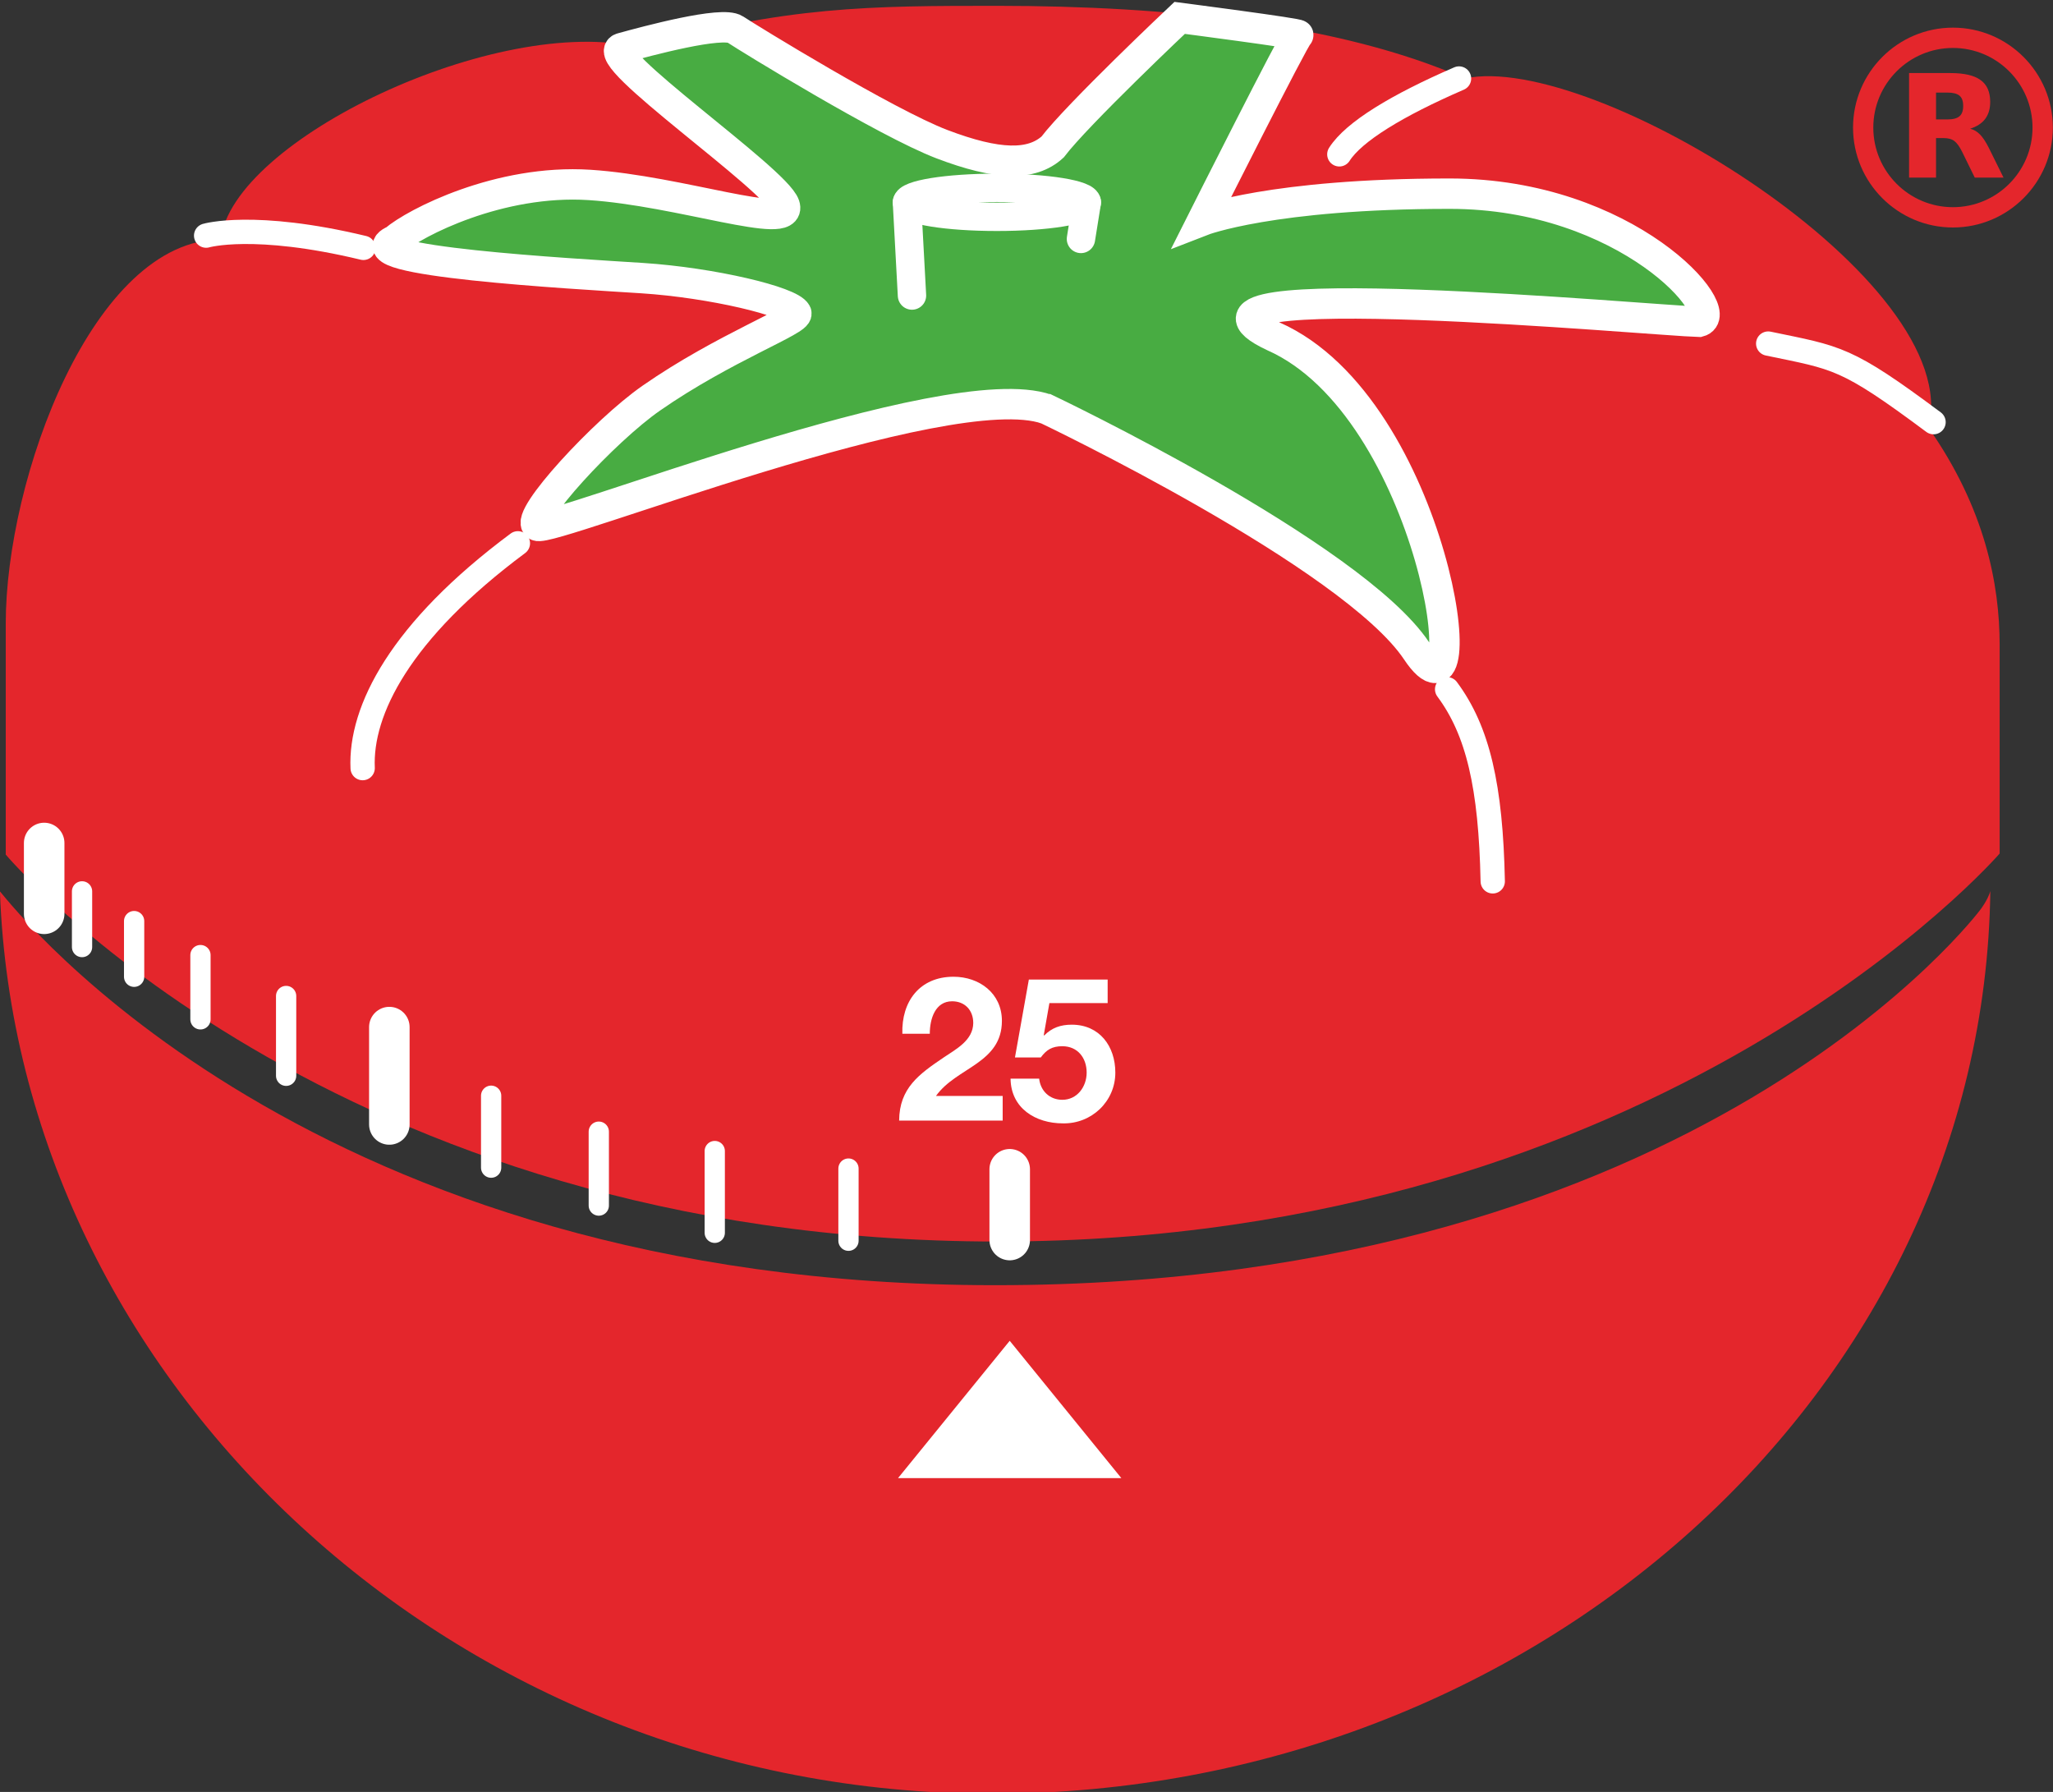 <?xml version="1.0" encoding="UTF-8" standalone="no"?>
<!-- Created with Inkscape (http://www.inkscape.org/) -->

<svg
   xmlns:dc="http://purl.org/dc/elements/1.1/"
   xmlns:cc="http://creativecommons.org/ns#"
   xmlns:rdf="http://www.w3.org/1999/02/22-rdf-syntax-ns#"
   xmlns:svg="http://www.w3.org/2000/svg"
   xmlns="http://www.w3.org/2000/svg"
   xmlns:sodipodi="http://sodipodi.sourceforge.net/DTD/sodipodi-0.dtd"
   xmlns:inkscape="http://www.inkscape.org/namespaces/inkscape"
   height="622.663"
   width="713.433"
   viewBox="0 0 713.433 622.663"
   id="svg5369"
   version="1.1"
   inkscape:version="0.92.4 (f8dce91, 2019-08-02)"
   sodipodi:docname="pomodoro.svg"
   inkscape:export-filename="/home/simone/Scrivania/lav-attivi/pomodoro/pomodoro-app/pomodoro.svg.png"
   inkscape:export-xdpi="172.21507"
   inkscape:export-ydpi="172.21507">
  <rect x="0" y="0" width="713.433" height="622.663" fill="#333333" stroke="none"/>
  <defs
     id="defs5375">
    <clipPath
       clipPathUnits="userSpaceOnUse"
       id="clipPath1010">
      <path
         d="m 30.592,2135.865 h 208.191 v 174.121 H 30.592 Z"
         id="path1012"
         inkscape:connector-curvature="0" />
    </clipPath>
  </defs>
  <sodipodi:namedview
     pagecolor="#ffffff"
     bordercolor="#666666"
     borderopacity="1"
     objecttolerance="10"
     gridtolerance="10"
     guidetolerance="10"
     inkscape:pageopacity="0"
     inkscape:pageshadow="2"
     inkscape:window-width="2516"
     inkscape:window-height="1376"
     id="namedview5373"
     showgrid="false"
     fit-margin-top="0"
     fit-margin-left="0"
     fit-margin-right="0"
     fit-margin-bottom="0"
     units="px"
     inkscape:zoom="1.8290337"
     inkscape:cx="230.90003"
     inkscape:cy="321.15203"
     inkscape:window-x="44"
     inkscape:window-y="27"
     inkscape:window-maximized="1"
     inkscape:current-layer="g1006" />
  <g
     id="g1006"
     transform="matrix(1.25,0,0,-1.25,76.981,3019.441)">
    <g
       id="g1093"
       transform="matrix(5.633,0,0,5.633,-572.885,-10581.983)">
      <path
         inkscape:connector-curvature="0"
         id="path1096"
         style="fill:#e4262c;fill-opacity:1;fill-rule:nonzero;stroke:none"
         d="m 188.521,2262.519 c 0,0 -13.801,-18.551 -48.639,-18.551 -33.758,0 -48.25,18.397 -49.117,19.435 0.876,-24.213 22.445,-44.532 48.942,-44.532 26.839,0 48.952,19.888 49.291,44.541 -0.126,-0.432 -0.477,-0.893 -0.477,-0.893" />
      <path
         inkscape:connector-curvature="0"
         id="path1100"
         style="fill:#e4262c;fill-opacity:1;fill-rule:nonzero;stroke:none"
         d="m 163.062,2303.517 c 6.298,1.381 24.764,-10.018 22.881,-17.231 2.785,-3.957 3.515,-7.727 3.515,-10.725 v -10.291 c 0,0 -16.562,-19.147 -49.451,-19.147 -32.89,0 -48.955,19.095 -48.955,19.095 v 11.397 c 0,7.165 4.302,18.94 10.615,18.962 0.56,4.91 13.675,11.157 20.637,9.472 7.249,2.054 11.461,2.054 17.703,2.054 8.335,0 16.873,-0.863 23.055,-3.586" />
      <path
         inkscape:connector-curvature="0"
         id="path1104"
         style="fill:#ffffff;fill-opacity:1;fill-rule:nonzero;stroke:none"
         d="m 135.089,2234.447 5.512,6.777 5.51,-6.777 z" />
      <path
         inkscape:connector-curvature="0"
         id="path1108"
         style="fill:#48ac42;fill-opacity:1;fill-rule:nonzero;stroke:none"
         d="m 142.428,2287.199 c 0,0 15.091,-7.187 18.255,-11.929 3.161,-4.741 0.896,11.999 -7.066,15.523 -6.666,3.135 18.824,0.771 21.007,0.718 1.524,0.402 -3.525,6.325 -12.315,6.323 -8.788,0 -12.206,-1.332 -12.206,-1.332 0,0 4.573,9.089 4.737,9.158 0.165,0.068 -5.852,0.849 -5.852,0.849 0,0 -5.043,-4.758 -6.271,-6.373 -1.037,-0.944 -2.717,-0.904 -5.462,0.141 -2.746,1.047 -9.561,5.236 -10.202,5.663 -0.641,0.425 -4.319,-0.564 -5.607,-0.92 -1.289,-0.356 7.617,-6.467 8.048,-7.761 0.432,-1.293 -5.173,0.719 -9.63,1.006 -4.454,0.288 -8.624,-1.867 -9.628,-2.73 -2.363,-1.027 8.759,-1.647 12.216,-1.868 3.458,-0.224 7.33,-1.152 7.618,-1.725 0.173,-0.348 -3.576,-1.706 -7.159,-4.199 -2.316,-1.609 -6.268,-5.901 -5.633,-6.294 0.634,-0.391 20.262,7.475 25.15,5.75" />
      <path
         inkscape:connector-curvature="0"
         id="path1112"
         style="fill:none;stroke:#ffffff;stroke-width:1.5;stroke-linecap:butt;stroke-linejoin:miter;stroke-miterlimit:4;stroke-dasharray:none;stroke-opacity:1"
         d="m 142.428,2287.199 c 0,0 15.091,-7.187 18.255,-11.929 3.161,-4.741 0.896,11.999 -7.066,15.523 -6.666,3.135 18.824,0.771 21.007,0.718 1.524,0.402 -3.525,6.325 -12.315,6.323 -8.788,0 -12.206,-1.332 -12.206,-1.332 0,0 4.573,9.089 4.737,9.158 0.165,0.068 -5.852,0.849 -5.852,0.849 0,0 -5.043,-4.758 -6.271,-6.373 -1.037,-0.944 -2.717,-0.904 -5.462,0.141 -2.746,1.047 -9.561,5.236 -10.202,5.663 -0.641,0.425 -4.319,-0.564 -5.607,-0.92 -1.289,-0.356 7.617,-6.467 8.048,-7.761 0.432,-1.293 -5.173,0.719 -9.63,1.006 -4.454,0.288 -8.624,-1.867 -9.628,-2.73 -2.363,-1.027 8.759,-1.647 12.216,-1.868 3.458,-0.224 7.33,-1.152 7.618,-1.725 0.173,-0.348 -3.576,-1.706 -7.159,-4.199 -2.316,-1.609 -6.268,-5.901 -5.633,-6.294 0.634,-0.391 20.262,7.475 25.15,5.75 z" />
      <path
         inkscape:connector-curvature="0"
         id="path1116"
         style="fill:none;stroke:#ffffff;stroke-width:1.4;stroke-linecap:round;stroke-linejoin:miter;stroke-miterlimit:4;stroke-dasharray:none;stroke-opacity:1"
         d="m 144.407,2297.406 c 0,-0.396 -1.987,-0.714 -4.437,-0.714 -2.452,0 -4.438,0.318 -4.438,0.714 0,0.397 1.986,0.717 4.438,0.717 2.45,0 4.437,-0.32 4.437,-0.717 z" />
      <path
         inkscape:connector-curvature="0"
         id="path1120"
         style="fill:#64b240;fill-opacity:1;fill-rule:nonzero;stroke:#ffffff;stroke-width:1.4;stroke-linecap:round;stroke-linejoin:miter;stroke-miterlimit:4;stroke-dasharray:none;stroke-opacity:1"
         d="m 135.778,2292.807 -0.249,4.6" />
      <path
         inkscape:connector-curvature="0"
         id="path1124"
         style="fill:#64b240;fill-opacity:1;fill-rule:nonzero;stroke:#ffffff;stroke-width:1.4;stroke-linecap:round;stroke-linejoin:miter;stroke-miterlimit:4;stroke-dasharray:none;stroke-opacity:1"
         d="m 144.117,2295.6 0.29,1.807" />
      <path
         inkscape:connector-curvature="0"
         id="path1128"
         style="fill:#ffffff;fill-opacity:1;fill-rule:nonzero;stroke:none"
         d="m 135.303,2256.377 c -0.05,1.59 0.855,2.813 2.525,2.813 1.273,0 2.388,-0.815 2.388,-2.177 0,-1.044 -0.558,-1.62 -1.244,-2.107 -0.686,-0.486 -1.499,-0.883 -2.01,-1.599 h 3.292 v -1.215 h -5.11 c 0.011,1.611 0.994,2.297 2.197,3.113 0.617,0.416 1.45,0.845 1.461,1.699 0,0.656 -0.435,1.075 -1.042,1.075 -0.834,0 -1.103,-0.866 -1.103,-1.602 z" />
      <path
         inkscape:connector-curvature="0"
         id="path1132"
         style="fill:#ffffff;fill-opacity:1;fill-rule:nonzero;stroke:none"
         d="m 145.435,2257.89 h -2.875 l -0.278,-1.581 0.02,-0.02 c 0.379,0.386 0.814,0.535 1.362,0.535 1.371,0 2.15,-1.063 2.15,-2.365 0,-1.432 -1.183,-2.535 -2.587,-2.505 -1.351,0 -2.567,0.746 -2.584,2.207 h 1.411 c 0.07,-0.616 0.526,-1.044 1.144,-1.044 0.735,0 1.201,0.647 1.201,1.342 0,0.727 -0.445,1.302 -1.201,1.302 -0.509,0 -0.786,-0.179 -1.064,-0.556 h -1.274 l 0.686,3.846 h 3.889 z" />
      <path
         inkscape:connector-curvature="0"
         id="path1136"
         style="fill:none;stroke:#ffffff;stroke-width:1.2;stroke-linecap:round;stroke-linejoin:miter;stroke-miterlimit:4;stroke-dasharray:none;stroke-opacity:1"
         d="m 116.328,2280.579 c -5.817,-4.324 -7.789,-8.257 -7.661,-11.093" />
      <path
         inkscape:connector-curvature="0"
         id="path1140"
         style="fill:none;stroke:#ffffff;stroke-width:1.2;stroke-linecap:round;stroke-linejoin:miter;stroke-miterlimit:4;stroke-dasharray:none;stroke-opacity:1"
         d="m 178.035,2290.436 c 3.443,-0.716 3.821,-0.647 8.16,-3.877" />
      <path
         inkscape:connector-curvature="0"
         id="path1144"
         style="fill:none;stroke:#ffffff;stroke-width:1.2;stroke-linecap:round;stroke-linejoin:miter;stroke-miterlimit:4;stroke-dasharray:none;stroke-opacity:1"
         d="m 108.704,2295.16 c -5.406,1.299 -7.762,0.604 -7.762,0.604" />
      <path
         inkscape:connector-curvature="0"
         id="path1148"
         style="fill:none;stroke:#ffffff;stroke-width:1.2;stroke-linecap:round;stroke-linejoin:miter;stroke-miterlimit:4;stroke-dasharray:none;stroke-opacity:1"
         d="m 164.44,2263.898 c -0.096,4.687 -0.728,7.429 -2.251,9.479" />
      <path
         inkscape:connector-curvature="0"
         id="path1152"
         style="fill:none;stroke:#ffffff;stroke-width:1.2;stroke-linecap:round;stroke-linejoin:miter;stroke-miterlimit:4;stroke-dasharray:none;stroke-opacity:1"
         d="m 162.776,2303.517 c -3.049,-1.321 -5.196,-2.623 -5.907,-3.742" />
      <path
         inkscape:connector-curvature="0"
         id="path1156"
         style="fill:none;stroke:#ffffff;stroke-width:2;stroke-linecap:round;stroke-linejoin:miter;stroke-miterlimit:4;stroke-dasharray:none;stroke-opacity:1"
         d="m 140.601,2246.196 v 3.493" />
      <path
         inkscape:connector-curvature="0"
         id="path1160"
         style="fill:none;stroke:#ffffff;stroke-width:1;stroke-linecap:round;stroke-linejoin:miter;stroke-miterlimit:4;stroke-dasharray:none;stroke-opacity:1"
         d="m 132.644,2246.162 v 3.561" />
      <path
         inkscape:connector-curvature="0"
         id="path1164"
         style="fill:none;stroke:#ffffff;stroke-width:1;stroke-linecap:round;stroke-linejoin:miter;stroke-miterlimit:4;stroke-dasharray:none;stroke-opacity:1"
         d="m 126.044,2246.554 v 4.034" />
      <path
         inkscape:connector-curvature="0"
         id="path1168"
         style="fill:none;stroke:#ffffff;stroke-width:1;stroke-linecap:round;stroke-linejoin:miter;stroke-miterlimit:4;stroke-dasharray:none;stroke-opacity:1"
         d="m 120.321,2247.898 v 3.646" />
      <path
         inkscape:connector-curvature="0"
         id="path1172"
         style="fill:none;stroke:#ffffff;stroke-width:1;stroke-linecap:round;stroke-linejoin:miter;stroke-miterlimit:4;stroke-dasharray:none;stroke-opacity:1"
         d="m 115.008,2249.769 v 3.549" />
      <path
         inkscape:connector-curvature="0"
         id="path1176"
         style="fill:none;stroke:#ffffff;stroke-width:2;stroke-linecap:round;stroke-linejoin:miter;stroke-miterlimit:4;stroke-dasharray:none;stroke-opacity:1"
         d="m 109.984,2251.9 v 4.805" />
      <path
         inkscape:connector-curvature="0"
         id="path1180"
         style="fill:none;stroke:#ffffff;stroke-width:2;stroke-linecap:round;stroke-linejoin:miter;stroke-miterlimit:4;stroke-dasharray:none;stroke-opacity:1"
         d="m 92.949,2262.296 v 3.495" />
      <path
         inkscape:connector-curvature="0"
         id="path1184"
         style="fill:none;stroke:#ffffff;stroke-width:1;stroke-linecap:round;stroke-linejoin:miter;stroke-miterlimit:4;stroke-dasharray:none;stroke-opacity:1"
         d="m 104.89,2254.303 v 3.937" />
      <path
         inkscape:connector-curvature="0"
         id="path1188"
         style="fill:none;stroke:#ffffff;stroke-width:1;stroke-linecap:round;stroke-linejoin:miter;stroke-miterlimit:4;stroke-dasharray:none;stroke-opacity:1"
         d="m 100.662,2257.088 v 3.17" />
      <path
         inkscape:connector-curvature="0"
         id="path1192"
         style="fill:none;stroke:#ffffff;stroke-width:1;stroke-linecap:round;stroke-linejoin:miter;stroke-miterlimit:4;stroke-dasharray:none;stroke-opacity:1"
         d="m 97.388,2259.189 v 2.747" />
      <path
         inkscape:connector-curvature="0"
         id="path1196"
         style="fill:none;stroke:#ffffff;stroke-width:1;stroke-linecap:round;stroke-linejoin:miter;stroke-miterlimit:4;stroke-dasharray:none;stroke-opacity:1"
         d="m 94.818,2260.655 v 2.748" />
      <path
         inkscape:connector-curvature="0"
         id="path1208"
         style="fill:#e4262c;fill-opacity:1;fill-rule:nonzero;stroke:none"
         d="m 187.152,2305.025 c -2.167,0 -3.93,-1.763 -3.93,-3.931 0,-2.165 1.763,-3.927 3.93,-3.927 2.168,0 3.928,1.762 3.928,3.927 0,2.168 -1.76,3.931 -3.928,3.931 m 0,-8.86 c -2.72,0 -4.93,2.213 -4.93,4.929 0,2.719 2.21,4.933 4.93,4.933 2.72,0 4.931,-2.214 4.931,-4.933 0,-2.716 -2.211,-4.929 -4.931,-4.929" />
      <path
         inkscape:connector-curvature="0"
         id="path1212"
         style="fill:#e4262c;fill-opacity:1;fill-rule:nonzero;stroke:none"
         d="m 186.318,2300.577 v -1.951 h -1.331 v 5.16 h 2.034 c 0.68,0 1.18,-0.113 1.491,-0.343 0.321,-0.225 0.479,-0.586 0.479,-1.081 0,-0.341 -0.082,-0.62 -0.249,-0.841 -0.164,-0.217 -0.412,-0.378 -0.742,-0.482 0.182,-0.043 0.343,-0.136 0.485,-0.282 0.145,-0.147 0.291,-0.368 0.44,-0.666 l 0.724,-1.465 h -1.419 l -0.628,1.282 c -0.129,0.257 -0.257,0.435 -0.388,0.53 -0.129,0.094 -0.304,0.139 -0.519,0.139 h -0.377 m 0.56,0.921 c 0.278,0 0.479,0.052 0.597,0.156 0.124,0.103 0.183,0.274 0.183,0.511 0,0.236 -0.059,0.404 -0.183,0.506 -0.118,0.1 -0.319,0.152 -0.597,0.152 h -0.56 v -1.325 h 0.56" />
    </g>
  </g>
</svg>

